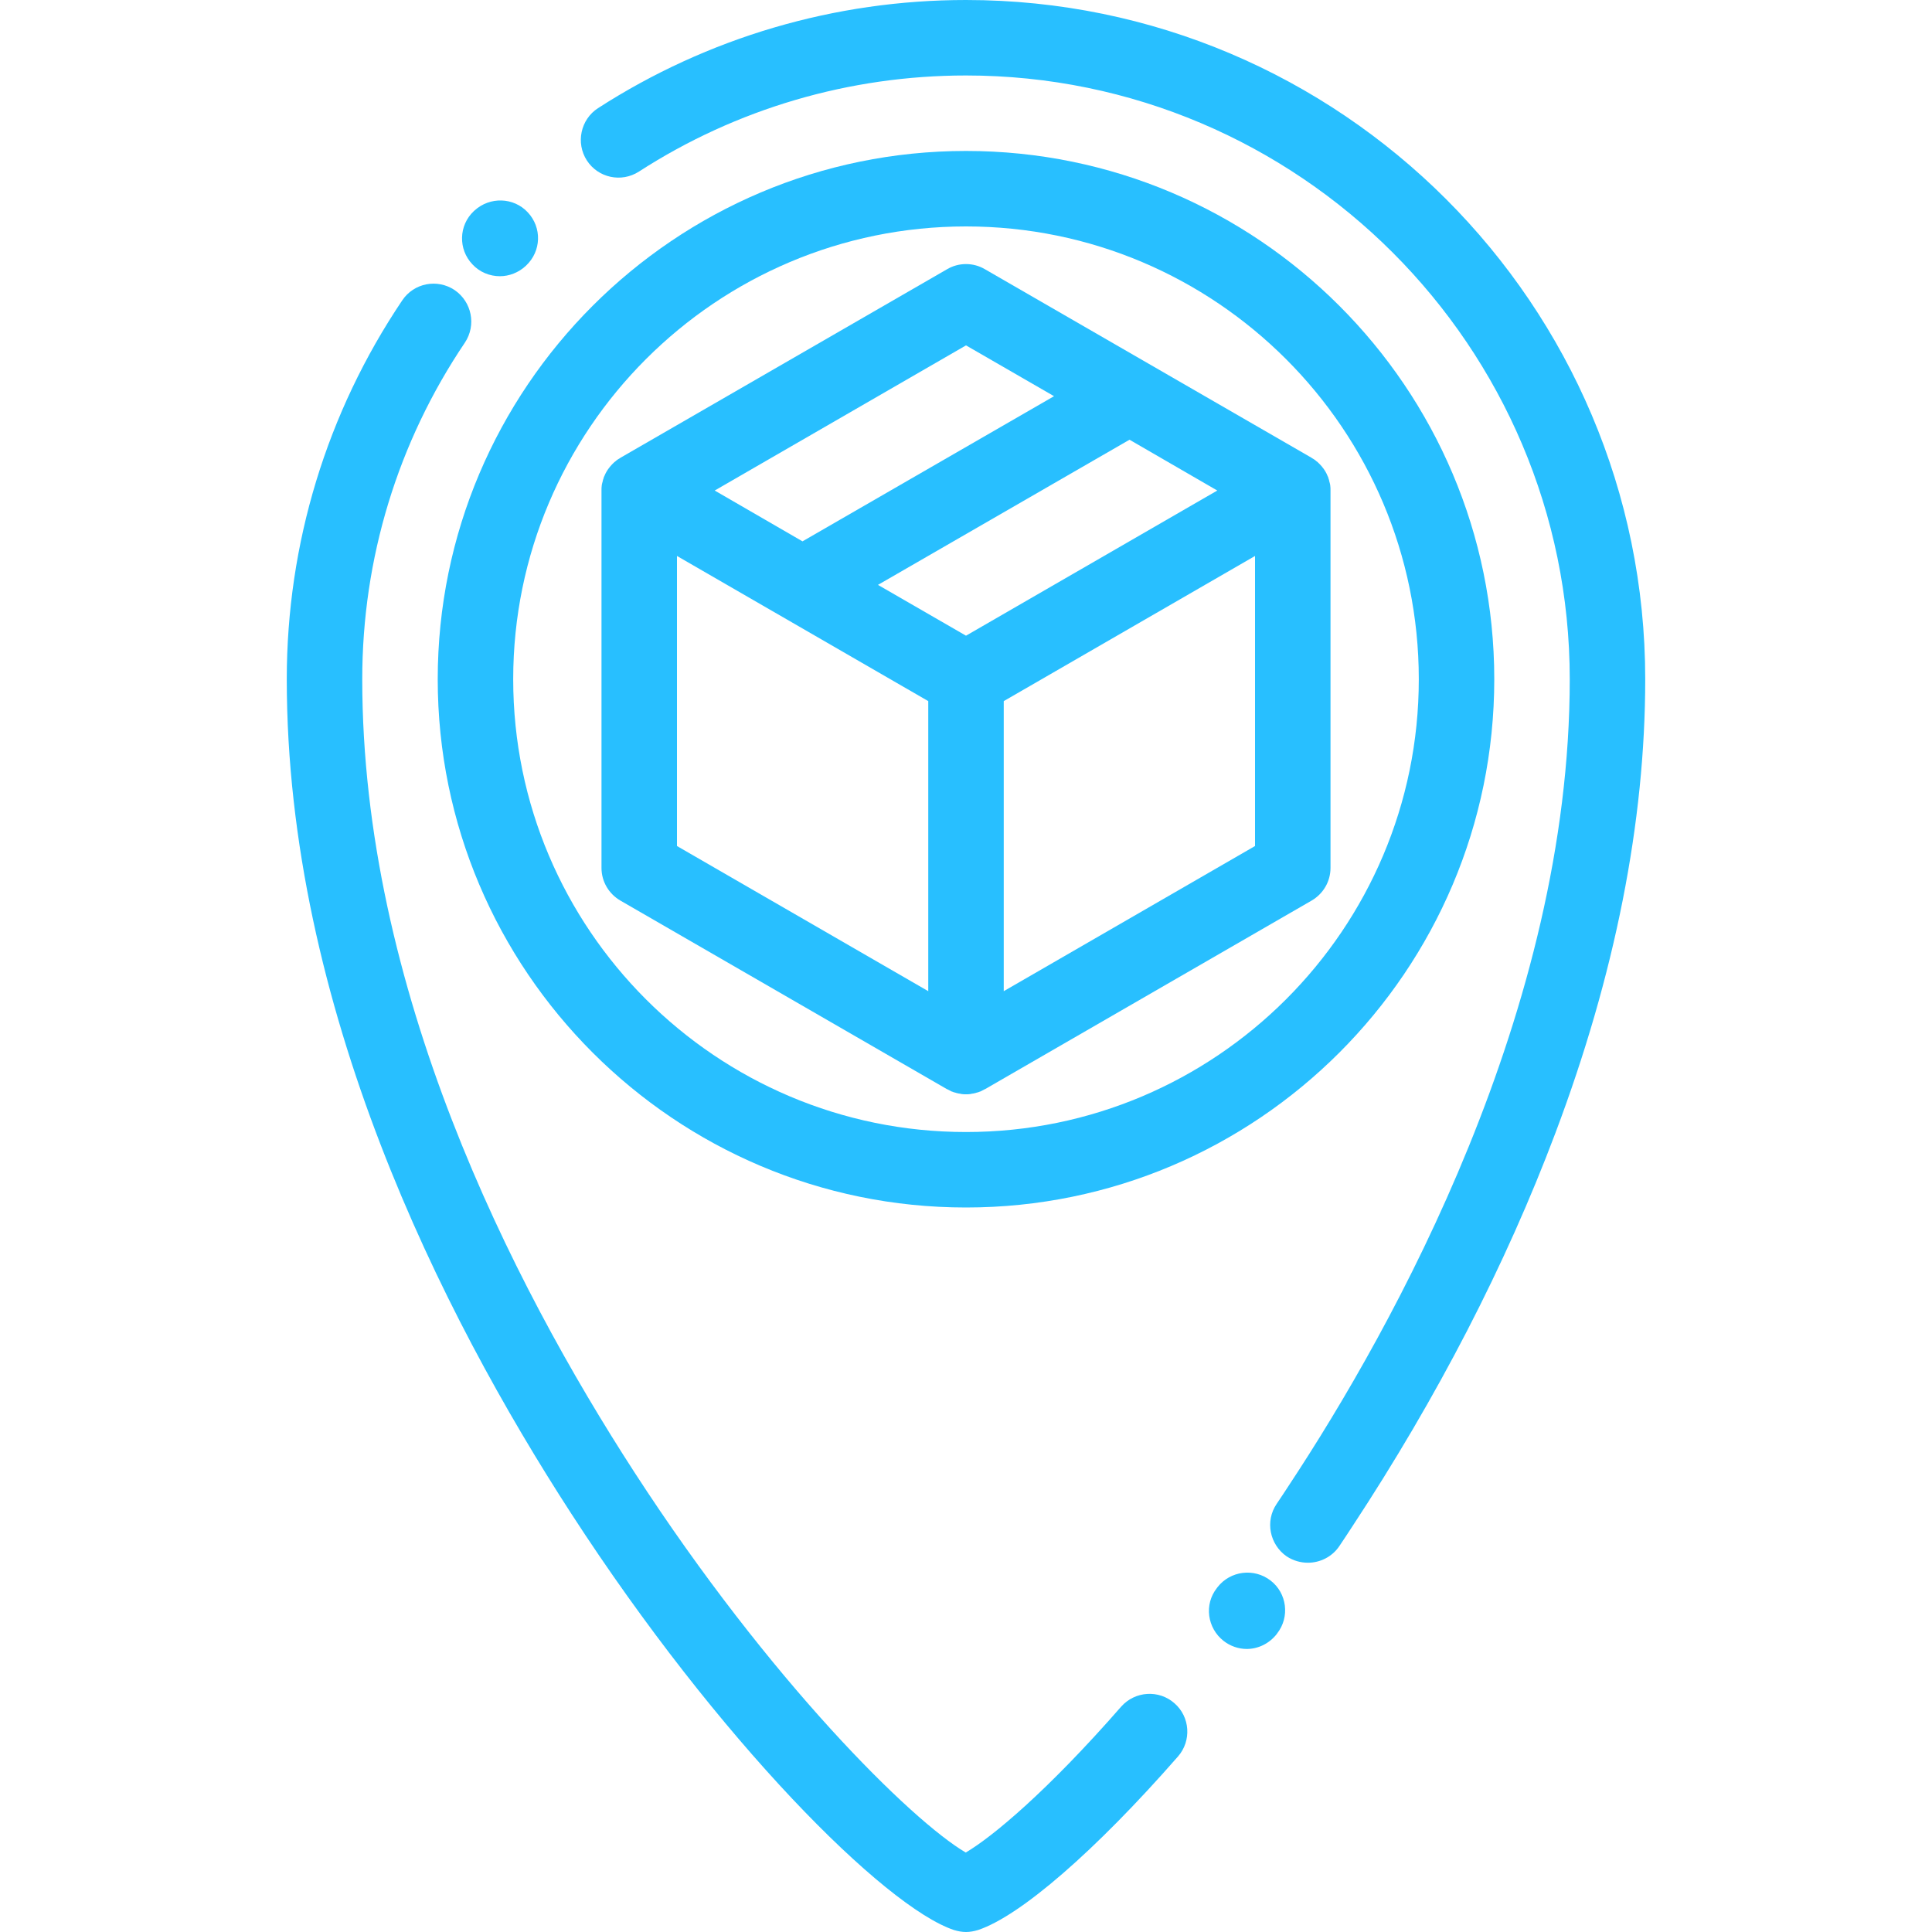 <svg width="30" height="30" viewBox="0 0 30 30" fill="none" xmlns="http://www.w3.org/2000/svg">
<g clip-path="url(#clip0)">
<path d="M7.762 4.289C7.906 4.289 8.051 4.234 8.164 4.129L8.168 4.125C8.406 3.902 8.418 3.535 8.195 3.297C7.977 3.062 7.605 3.051 7.367 3.27L7.359 3.277C7.121 3.5 7.113 3.871 7.336 4.105C7.449 4.227 7.605 4.289 7.762 4.289Z" fill="#28BFFF"/>
<path d="M15 0C12.965 0 10.988 0.582 9.285 1.68C9.016 1.855 8.937 2.219 9.113 2.492C9.289 2.762 9.648 2.84 9.922 2.664C11.434 1.688 13.191 1.172 15 1.172C20.168 1.172 24.375 5.379 24.375 10.547C24.375 15.68 21.645 20.594 20.016 23.062C19.953 23.16 19.887 23.258 19.824 23.352C19.641 23.621 19.715 23.984 19.98 24.168C20.082 24.234 20.195 24.266 20.309 24.266C20.496 24.266 20.684 24.176 20.797 24.008C20.863 23.91 20.93 23.809 20.996 23.707C22.32 21.695 23.383 19.637 24.152 17.594C25.078 15.137 25.547 12.766 25.547 10.547C25.547 4.73 20.816 0 15 0Z" fill="#28BFFF"/>
<path d="M19.73 24.543C19.473 24.344 19.105 24.391 18.906 24.645L18.898 24.656L18.895 24.66C18.695 24.914 18.746 25.281 19 25.48C19.105 25.562 19.234 25.605 19.359 25.605C19.535 25.605 19.707 25.523 19.824 25.375L19.832 25.363C20.031 25.109 19.984 24.738 19.73 24.543Z" fill="#28BFFF"/>
<path d="M18.238 26.449C17.996 26.234 17.625 26.258 17.41 26.5C16.266 27.809 15.414 28.52 14.996 28.766C14.156 28.273 11.957 26.109 9.855 22.867C7.926 19.891 5.625 15.34 5.625 10.547C5.625 8.672 6.176 6.867 7.219 5.32C7.398 5.051 7.328 4.688 7.059 4.504C6.789 4.324 6.426 4.395 6.246 4.664C5.074 6.406 4.453 8.441 4.453 10.547C4.453 15.625 6.855 20.395 8.871 23.504C11.16 27.035 13.738 29.609 14.812 29.969C14.875 29.988 14.938 30 15 30C15.062 30 15.125 29.988 15.188 29.969C15.844 29.75 17.008 28.742 18.293 27.273C18.504 27.031 18.48 26.66 18.238 26.449Z" fill="#28BFFF"/>
<path d="M15 18.75C19.523 18.75 23.203 15.07 23.203 10.547C23.203 6.023 19.523 2.344 15 2.344C10.477 2.344 6.797 6.023 6.797 10.547C6.797 15.07 10.477 18.75 15 18.75ZM15 3.516C18.879 3.516 22.031 6.668 22.031 10.547C22.031 14.426 18.879 17.578 15 17.578C11.121 17.578 7.969 14.426 7.969 10.547C7.969 6.668 11.121 3.516 15 3.516Z" fill="#28BFFF"/>
<path d="M9.34 13.477C9.34 13.688 9.453 13.879 9.633 13.984L14.707 16.914H14.711C14.734 16.926 14.754 16.938 14.777 16.949C14.777 16.949 14.777 16.949 14.781 16.949C14.801 16.957 14.82 16.965 14.844 16.969C14.848 16.973 14.855 16.973 14.859 16.973C14.875 16.98 14.895 16.98 14.914 16.984C14.918 16.984 14.926 16.988 14.93 16.988C14.953 16.992 14.977 16.992 15 16.992C15.023 16.992 15.047 16.992 15.07 16.988C15.074 16.988 15.082 16.984 15.086 16.984C15.105 16.98 15.125 16.98 15.141 16.973C15.145 16.973 15.152 16.973 15.156 16.969C15.18 16.965 15.199 16.957 15.219 16.949C15.223 16.949 15.223 16.949 15.223 16.949C15.246 16.938 15.266 16.926 15.289 16.914H15.293L20.367 13.984C20.547 13.879 20.66 13.688 20.66 13.477V7.617V7.613C20.66 7.59 20.66 7.562 20.656 7.539C20.656 7.539 20.656 7.539 20.656 7.535C20.652 7.516 20.648 7.492 20.641 7.473C20.641 7.465 20.637 7.461 20.637 7.453C20.633 7.438 20.625 7.422 20.621 7.402C20.617 7.398 20.613 7.391 20.613 7.387C20.605 7.367 20.594 7.344 20.582 7.324C20.57 7.305 20.559 7.285 20.543 7.266C20.539 7.262 20.535 7.258 20.531 7.25C20.52 7.238 20.508 7.223 20.496 7.211C20.492 7.207 20.488 7.203 20.484 7.199C20.469 7.184 20.453 7.168 20.434 7.156C20.434 7.156 20.434 7.152 20.43 7.152C20.414 7.137 20.391 7.125 20.371 7.113L20.367 7.109L15.293 4.18C15.113 4.074 14.887 4.074 14.707 4.18L9.633 7.109L9.629 7.113C9.609 7.125 9.586 7.137 9.57 7.152C9.566 7.152 9.566 7.156 9.566 7.156C9.547 7.168 9.531 7.184 9.516 7.199C9.512 7.203 9.508 7.207 9.504 7.211C9.492 7.223 9.48 7.238 9.469 7.25C9.465 7.258 9.461 7.262 9.457 7.266C9.441 7.285 9.43 7.305 9.418 7.324C9.406 7.344 9.395 7.367 9.387 7.387C9.387 7.391 9.383 7.398 9.379 7.402C9.375 7.422 9.367 7.438 9.363 7.453C9.363 7.461 9.359 7.465 9.359 7.473C9.352 7.492 9.348 7.516 9.344 7.535C9.344 7.539 9.344 7.539 9.344 7.539C9.34 7.562 9.34 7.59 9.34 7.613V7.617V13.477ZM10.512 8.633L14.414 10.887V15.391L10.512 13.137V8.633ZM18.902 7.617L15 9.871L13.633 9.082L17.539 6.828L18.902 7.617ZM15.586 15.391V10.887L19.488 8.633V13.137L15.586 15.391ZM15 5.363L16.367 6.152L12.461 8.406L11.098 7.617L15 5.363Z" fill="#28BFFF"/>
</g>
<defs>
<clipPath id="clip0">
<rect width="30" height="30" fill="white"/>
</clipPath>
</defs>
</svg>
